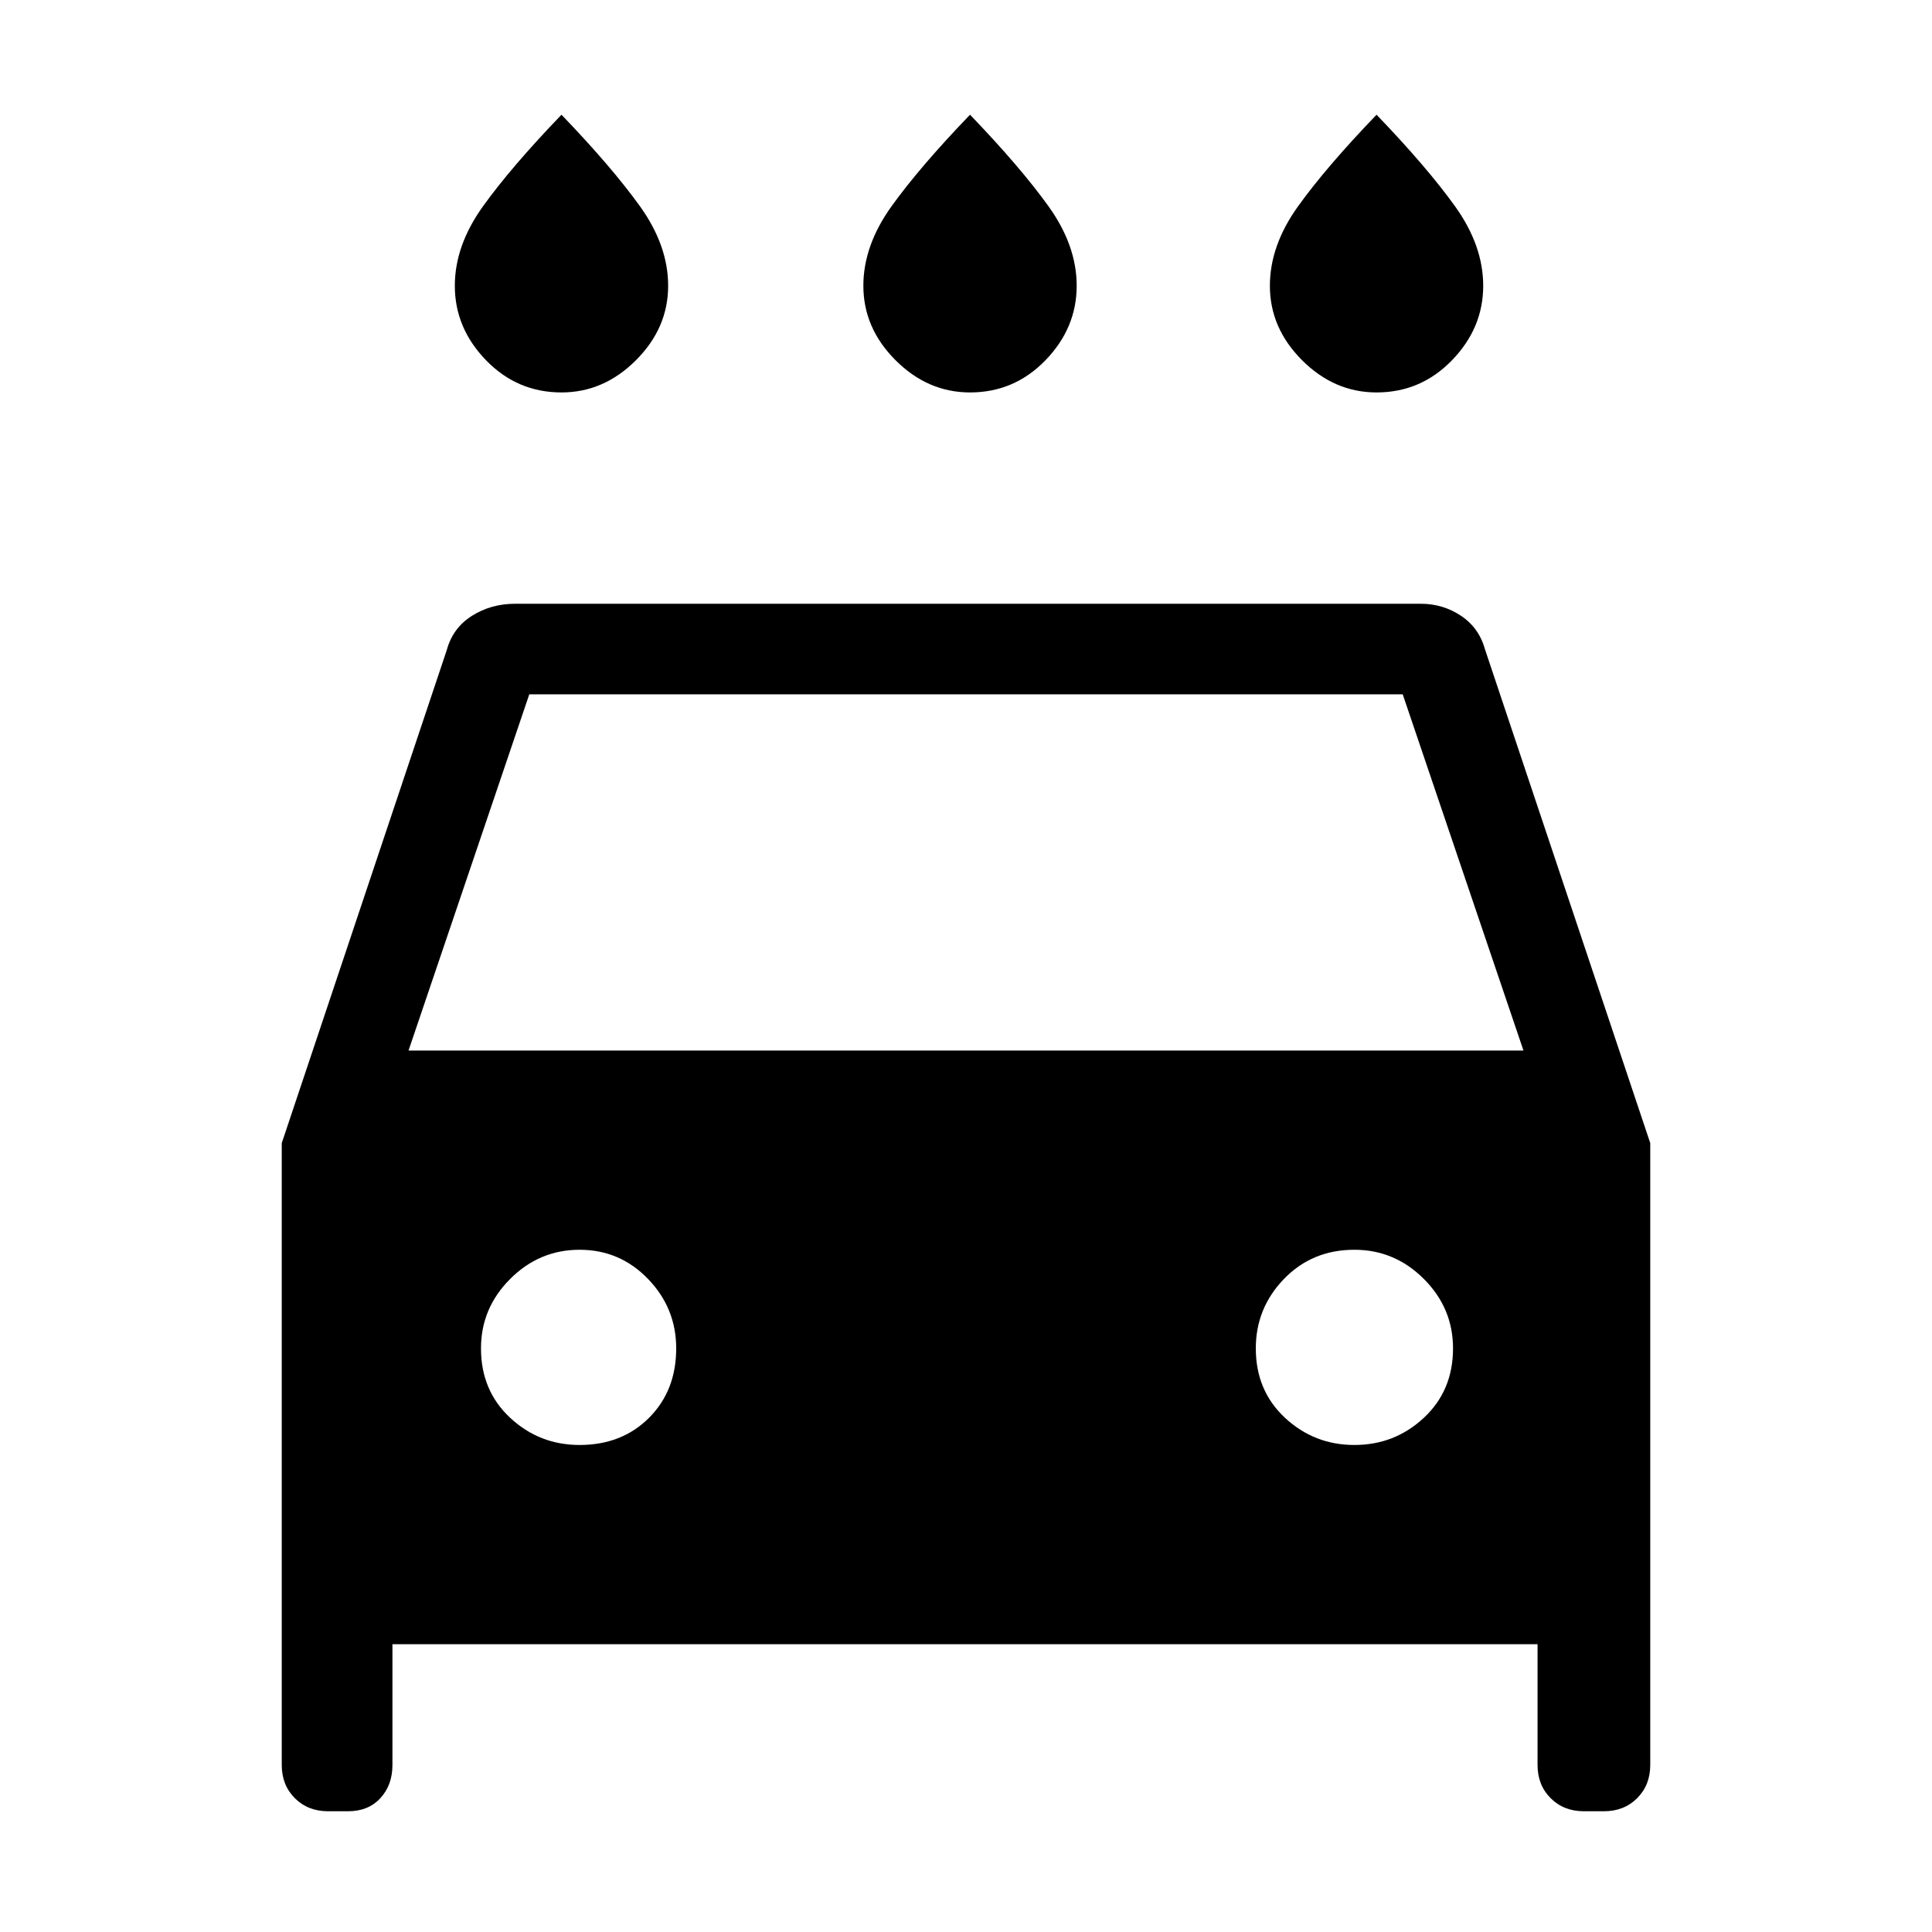 <svg xmlns="http://www.w3.org/2000/svg" width="48" height="48"><path d="M24.1 9.75q-1.05 0-1.85-.8t-.8-1.85q0-1 .7-1.975.7-.975 1.95-2.275 1.25 1.3 1.95 2.275.7.975.7 1.975 0 1.05-.775 1.85t-1.875.8zm-10.15 0q-1.1 0-1.875-.8-.775-.8-.775-1.85 0-1 .7-1.975.7-.975 1.95-2.275 1.25 1.3 1.95 2.275.7.975.7 1.975 0 1.05-.8 1.85t-1.85.8zm20.25 0q-1.05 0-1.85-.8t-.8-1.85q0-1 .7-1.975.7-.975 1.95-2.275 1.25 1.3 1.95 2.275.7.975.7 1.975 0 1.05-.775 1.85t-1.875.8zM9.75 40.85v3q0 .5-.3.825-.3.325-.8.325h-.5q-.5 0-.825-.325Q7 44.35 7 43.85V28.4l4.1-12.25q.15-.55.625-.85.475-.3 1.075-.3h22.5q.55 0 1 .3.45.3.6.85L41 28.4v15.45q0 .5-.325.825-.325.325-.825.325h-.5q-.5 0-.825-.325-.325-.325-.325-.825v-3zm.4-14.75h27.7l-3-8.85h-21.7zm4.25 9.8q1.05 0 1.725-.675T16.8 33.5q0-1-.7-1.725-.7-.725-1.7-.725t-1.725.725q-.725.725-.725 1.725 0 1.05.725 1.725t1.725.675zm19.25 0q1 0 1.725-.675.725-.675.725-1.725 0-1-.725-1.725-.725-.725-1.725-.725-1.05 0-1.75.725t-.7 1.725q0 1.05.725 1.725t1.725.675z"/></svg>